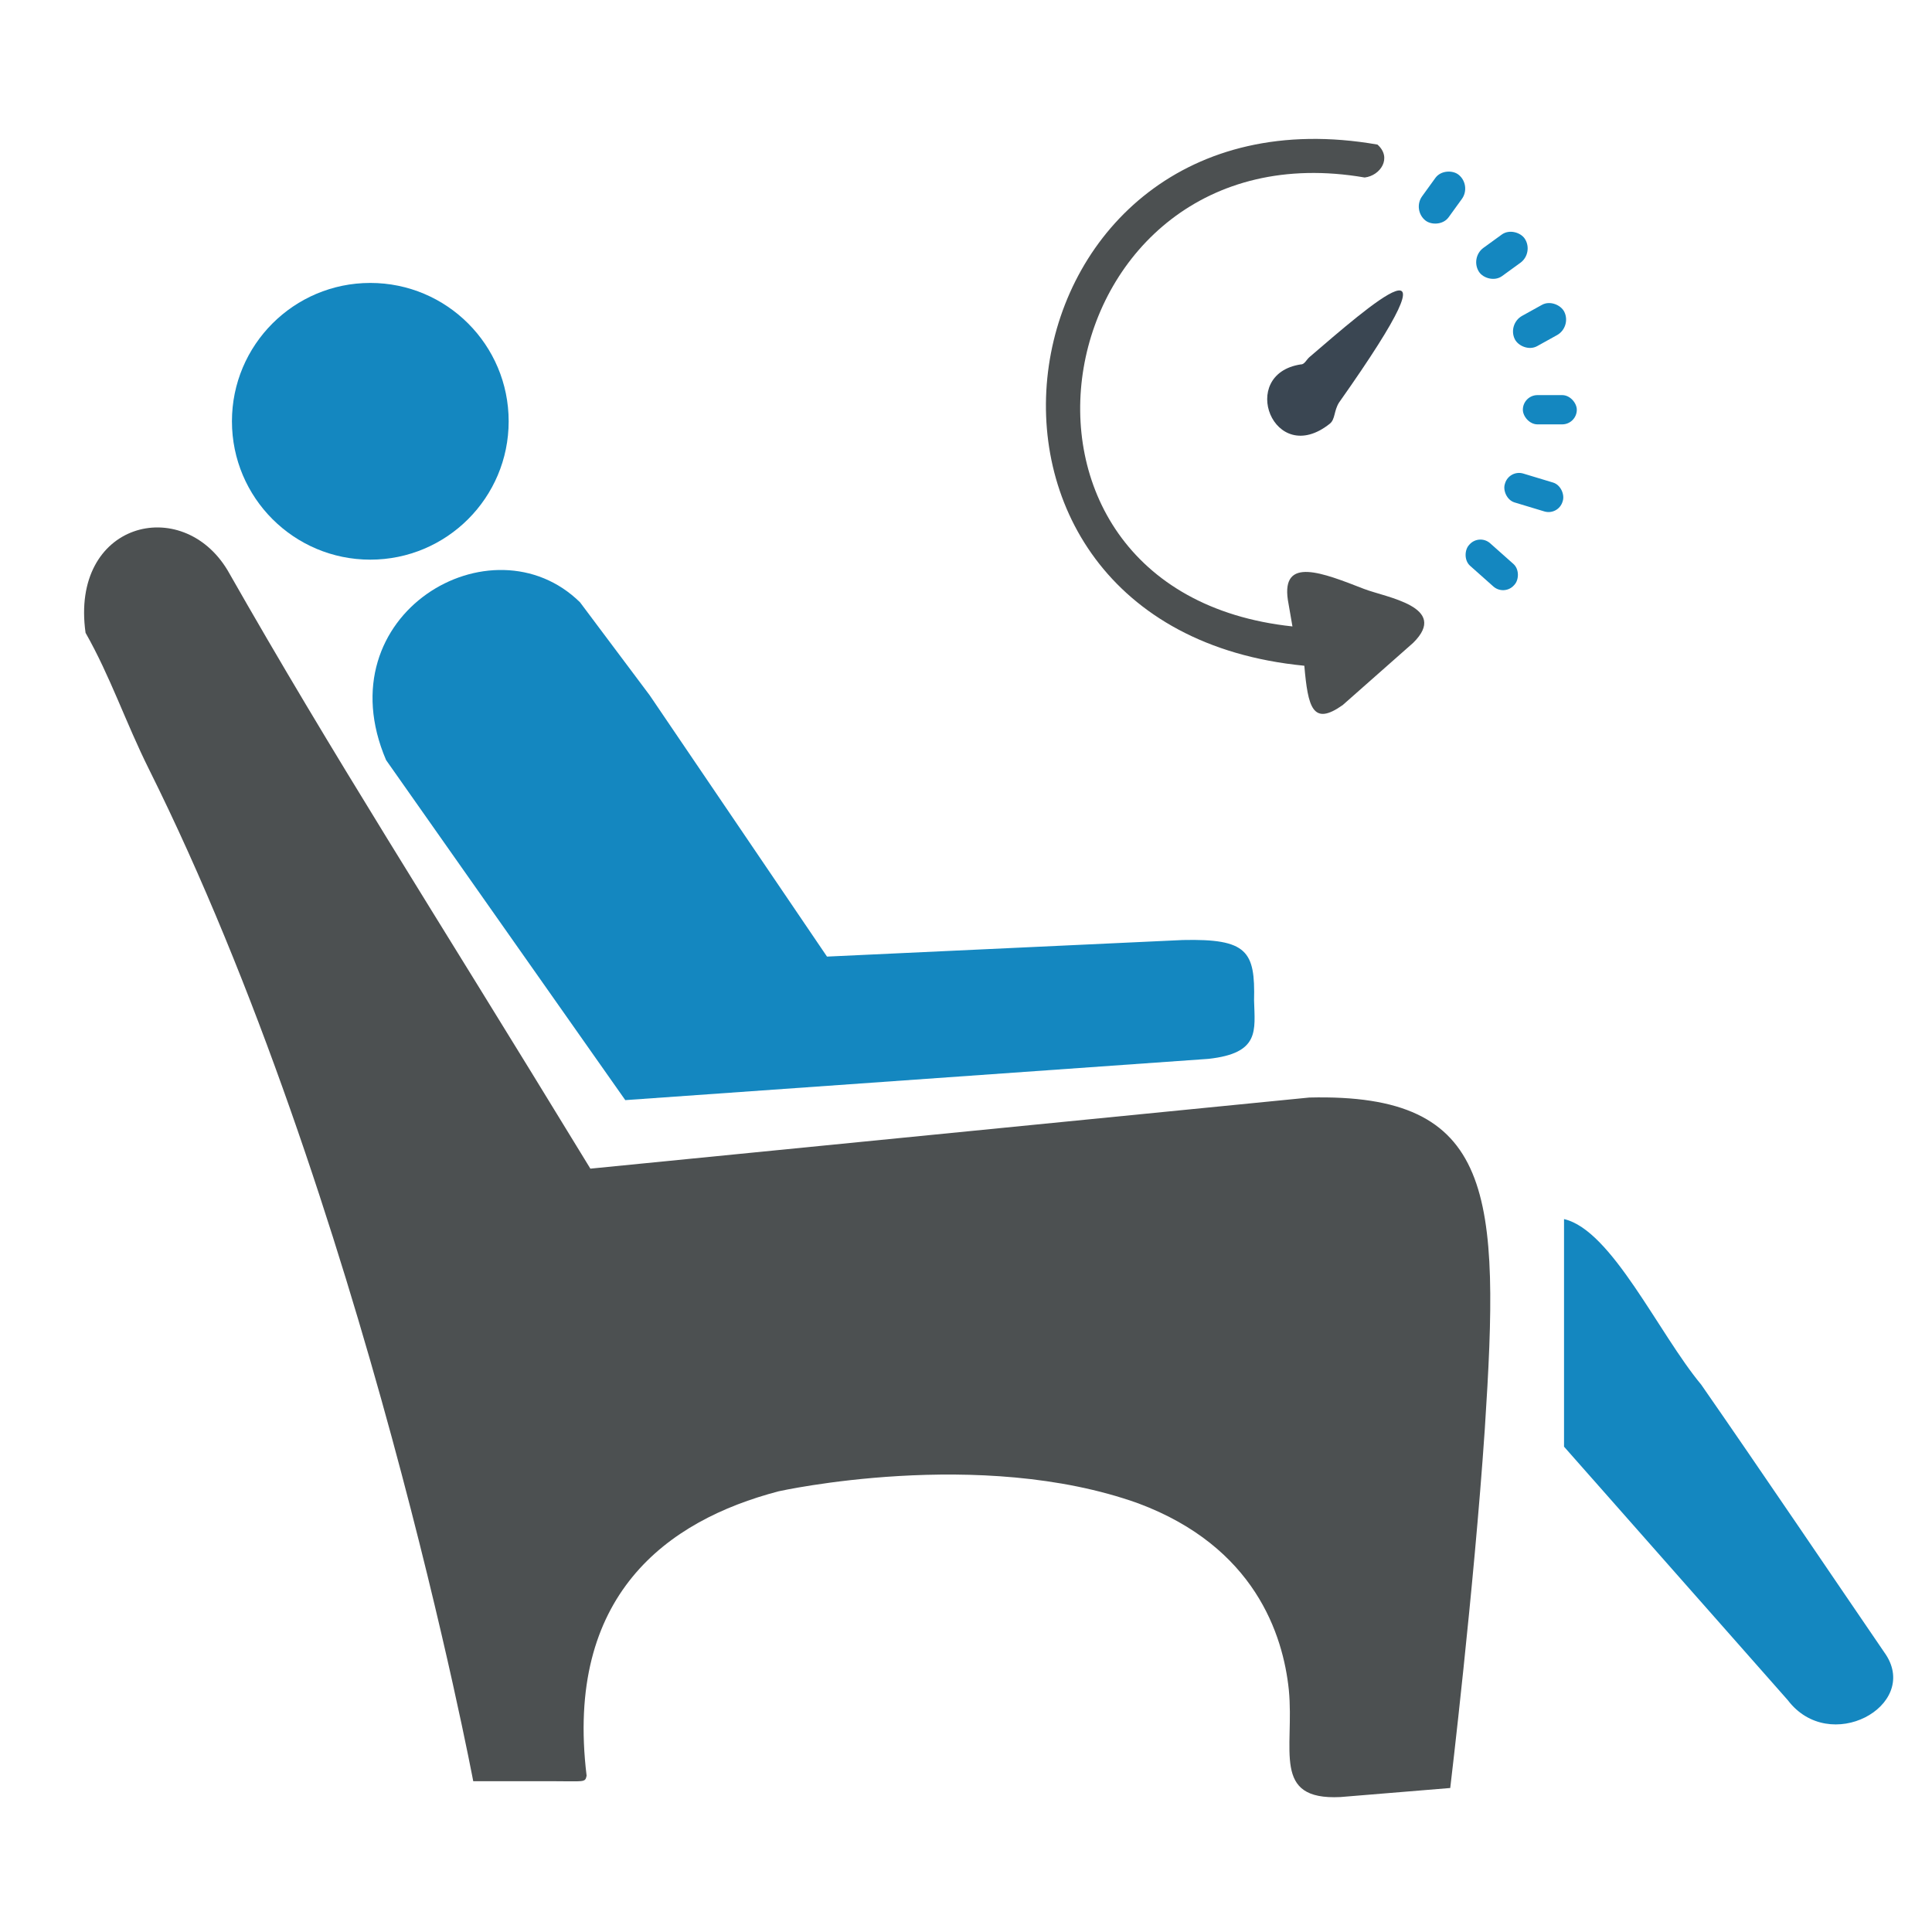 <?xml version="1.0" encoding="UTF-8" standalone="no"?>
<!-- Created with Inkscape (http://www.inkscape.org/) -->

<svg
   xmlns:dc="http://purl.org/dc/elements/1.1/"
   xmlns:cc="http://creativecommons.org/ns#"
   xmlns:rdf="http://www.w3.org/1999/02/22-rdf-syntax-ns#"
   xmlns:svg="http://www.w3.org/2000/svg"
   xmlns="http://www.w3.org/2000/svg"
   xmlns:sodipodi="http://sodipodi.sourceforge.net/DTD/sodipodi-0.dtd"
   xmlns:inkscape="http://www.inkscape.org/namespaces/inkscape"
   width="130mm"
   height="130mm"
   viewBox="0 0 130 130"
   version="1.1"
   id="svg2611"
   inkscape:version="0.92.4 (5da689c313, 2019-01-14)"
   sodipodi:docname="waiting time.svg">
  <defs
     id="defs2605" />
  <sodipodi:namedview
     id="base"
     pagecolor="#ffffff"
     bordercolor="#666666"
     borderopacity="1.0"
     inkscape:pageopacity="0.0"
     inkscape:pageshadow="2"
     inkscape:zoom="0.7"
     inkscape:cx="400"
     inkscape:cy="217.14286"
     inkscape:document-units="mm"
     inkscape:current-layer="layer1"
     showgrid="false"
     inkscape:window-width="1366"
     inkscape:window-height="705"
     inkscape:window-x="-8"
     inkscape:window-y="-8"
     inkscape:window-maximized="1" />
  <g
     inkscape:label="Layer 1"
     inkscape:groupmode="layer"
     id="layer1"
     transform="translate(0,-167)">
    <g
       id="g5918"
       transform="translate(0,5.821)">
      <path
         sodipodi:nodetypes="csccccccccccccc"
         inkscape:connector-curvature="0"
         id="path934-2"
         d="m 31.843,281.032 c 0,0 -7.359,-39.06 -21.828,-68.111 -1.56,-3.133 -2.594,-6.232 -4.258,-9.161 -1.048,-7.439 6.483,-9.336 9.56,-4.201 7.246,12.734 13.22,21.917 24.408,40.256 l 48.375,-4.785 c 12.487,-0.305 12.846,6.441 11.808,22.317 -0.736,10.853 -2.325,24.143 -2.325,24.143 l -7.395,0.609 c -4.65,0.23 -3.076,-3.203 -3.466,-7.214 -0.386,-3.718 -2.294,-9.623 -10.125,-12.546 -10.665,-3.827 -24.203,-0.814 -24.203,-0.814 -7.539,1.972 -14.397,7.019 -12.923,19.137 -0.104,0.481 -0.118,0.369 -2.443,0.369 z"
         style="fill:#4c5051;fill-opacity:1;stroke:none;stroke-width:0.244px;stroke-linecap:butt;stroke-linejoin:miter;stroke-opacity:1" />
      <path
         sodipodi:nodetypes="ccccccccc"
         inkscape:connector-curvature="0"
         id="path936-9"
         d="M 42.074,235.204 25.978,212.322 c -4.2,-9.824 7.14,-16.422 13.051,-10.615 l 4.678,6.243 11.94,17.596 23.937,-1.115 c 4.352,-0.099 4.879,0.758 4.799,4.06 0.053,2.034 0.409,3.557 -3.076,3.937 z"
         style="fill:#1487c0;fill-opacity:1;stroke:none;stroke-width:0.244px;stroke-linecap:butt;stroke-linejoin:miter;stroke-opacity:1" />
      <path
         sodipodi:nodetypes="cccccc"
         inkscape:connector-curvature="0"
         id="path938-2"
         d="m 105.24,258.522 v -15.313 c 3.207,0.733 6.359,7.69 9.23,11.139 3.932,5.657 9.221,13.484 12.434,18.181 2.23,3.449 -3.789,6.767 -6.612,3.045 z"
         style="fill:#1487c0;fill-opacity:1;stroke:none;stroke-width:0.244px;stroke-linecap:butt;stroke-linejoin:miter;stroke-opacity:1" />
      <circle
         r="9.31"
         cy="189.527"
         cx="24.917"
         id="path944-8"
         style="fill:#1487c0;fill-opacity:1;stroke:none;stroke-width:0.604;stroke-linecap:round;stroke-linejoin:miter;stroke-miterlimit:4;stroke-dasharray:none;stroke-opacity:1;paint-order:markers stroke fill" />
      <path
         sodipodi:nodetypes="ccccccccc"
         inkscape:connector-curvature="0"
         id="path946-7"
         d="m 86.966,203.33 c -22.348,-2.378 -16.744,-33.936 4.86,-30.207 1.056,-0.123 1.866,-1.323 0.861,-2.215 -25.86,-4.521 -31.465,32.484 -4.922,35.067 0.246,2.804 0.561,4.082 2.584,2.645 l 4.737,-4.183 c 2.469,-2.43 -1.833,-3.06 -3.304,-3.631 -2.788,-1.084 -5.561,-2.201 -5.125,0.74 z"
         style="fill:#4c5051;fill-opacity:1;stroke:none;stroke-width:0.244px;stroke-linecap:butt;stroke-linejoin:miter;stroke-opacity:1" />
      <path
         sodipodi:nodetypes="cscsc"
         inkscape:connector-curvature="0"
         id="path948-7"
         d="m 90.101,188.265 c -0.354,0.565 -0.249,1.128 -0.623,1.426 -3.781,3.014 -6.235,-3.346 -1.943,-3.993 0.239,0.013 0.375,-0.319 0.576,-0.491 3.923,-3.36 10.838,-9.476 1.991,3.057 z"
         style="fill:#3a4652;fill-opacity:1;stroke:none;stroke-width:0.921;stroke-linecap:round;stroke-linejoin:miter;stroke-miterlimit:4;stroke-dasharray:none;stroke-opacity:1;paint-order:markers stroke fill" />
      <rect
         transform="matrix(0.586,-0.81,0.784,0.621,0,0)"
         ry="1.138"
         y="179.889"
         x="-78.516"
         height="2.275"
         width="3.804"
         id="rect951-8"
         style="fill:#1487c0;fill-opacity:1;stroke:none;stroke-width:0.947;stroke-linecap:round;stroke-linejoin:miter;stroke-miterlimit:4;stroke-dasharray:none;stroke-opacity:1;paint-order:markers stroke fill" />
      <rect
         style="fill:#1487c0;fill-opacity:1;stroke:none;stroke-width:0.947;stroke-linecap:round;stroke-linejoin:miter;stroke-miterlimit:4;stroke-dasharray:none;stroke-opacity:1;paint-order:markers stroke fill"
         id="rect953-3"
         width="3.804"
         height="2.275"
         x="-15.806"
         y="202.691"
         ry="1.138"
         transform="matrix(0.809,-0.587,0.551,0.835,0,0)" />
      <rect
         inkscape:transform-center-y="-6.1379419"
         inkscape:transform-center-x="1.2016768"
         transform="matrix(0.875,-0.485,0.446,0.895,0,0)"
         ry="1.138"
         y="209.42"
         x="9.166"
         height="2.275"
         width="3.804"
         id="rect955-3"
         style="fill:#1487c0;fill-opacity:1;stroke:none;stroke-width:0.947;stroke-linecap:round;stroke-linejoin:miter;stroke-miterlimit:4;stroke-dasharray:none;stroke-opacity:1;paint-order:markers stroke fill" />
      <rect
         ry="0.984"
         y="187.765"
         x="102.47"
         height="1.969"
         width="3.63"
         id="rect965-5"
         style="fill:#1487c0;fill-opacity:1;stroke:none;stroke-width:0.921;stroke-linecap:round;stroke-linejoin:miter;stroke-miterlimit:4;stroke-dasharray:none;stroke-opacity:1;paint-order:markers stroke fill" />
      <rect
         transform="rotate(16.813)"
         ry="0.984"
         y="155.144"
         x="152.971"
         height="2.03"
         width="4.06"
         id="rect967-2"
         style="fill:#1487c0;fill-opacity:1;stroke:none;stroke-width:0.921;stroke-linecap:round;stroke-linejoin:miter;stroke-miterlimit:4;stroke-dasharray:none;stroke-opacity:1;paint-order:markers stroke fill" />
      <rect
         style="fill:#1487c0;fill-opacity:1;stroke:none;stroke-width:0.921;stroke-linecap:round;stroke-linejoin:miter;stroke-miterlimit:4;stroke-dasharray:none;stroke-opacity:1;paint-order:markers stroke fill"
         id="rect969-2"
         width="4.06"
         height="2.03"
         x="205.321"
         y="81.186"
         ry="0.984"
         transform="rotate(41.63)" />
    </g>
  </g>
</svg>
